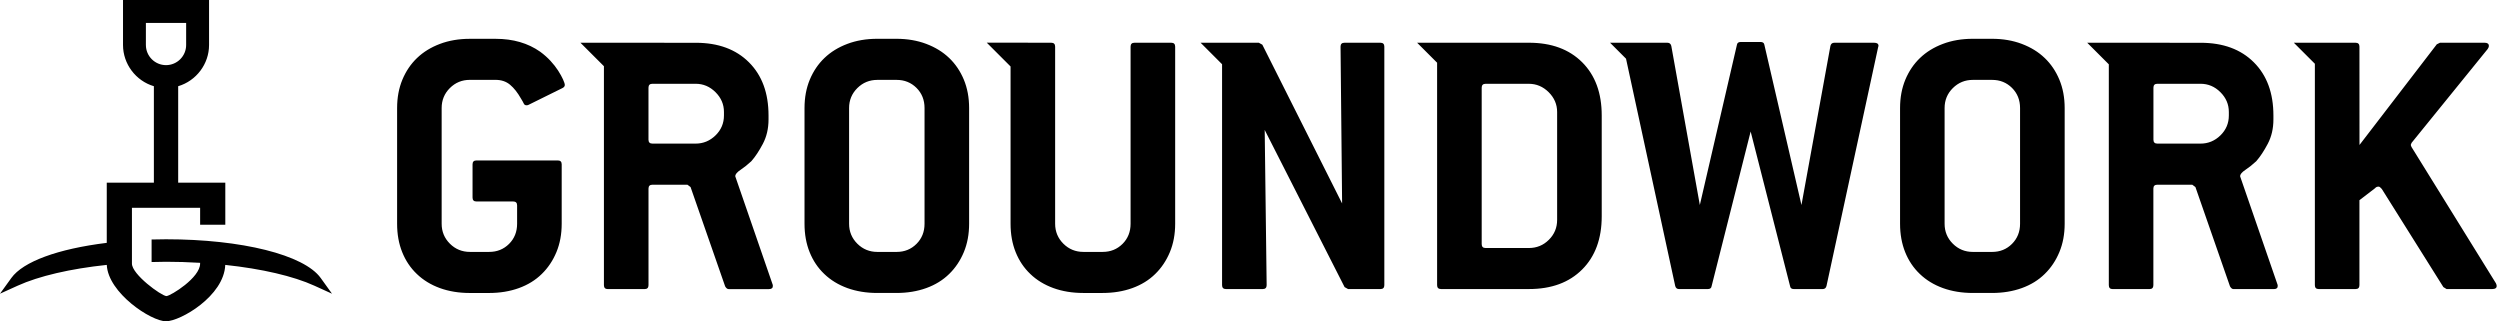 <?xml version="1.0" encoding="utf-8"?>
<!-- Generated by IcoMoon.io -->
<!DOCTYPE svg PUBLIC "-//W3C//DTD SVG 1.1//EN" "http://www.w3.org/Graphics/SVG/1.1/DTD/svg11.dtd">
<svg version="1.1" xmlns="http://www.w3.org/2000/svg" xmlns:xlink="http://www.w3.org/1999/xlink" width="249" height="32" viewBox="0 0 249 32">
<path d="M55.596 7.042c-0.208-0.325-0.462-0.648-0.761-0.974-0.298-0.324-0.642-0.629-1.031-0.915-1.22-0.858-2.701-1.287-4.44-1.287h-2.57c-1.090 0-2.084 0.17-2.979 0.508s-1.655 0.805-2.278 1.404c-0.623 0.596-1.11 1.318-1.46 2.159-0.35 0.844-0.525 1.786-0.525 2.825v11.525c0 1.040 0.168 1.98 0.506 2.824 0.337 0.842 0.824 1.573 1.46 2.178 0.636 0.612 1.402 1.078 2.297 1.405 0.895 0.324 1.889 0.488 2.979 0.488h1.908c1.091 0 2.083-0.163 2.979-0.488s1.656-0.794 2.278-1.405c0.624-0.605 1.11-1.336 1.461-2.178 0.35-0.843 0.525-1.785 0.525-2.824v-5.918c0-0.258-0.129-0.389-0.386-0.389h-8.104c-0.26 0-0.389 0.131-0.389 0.389v3.31c0 0.26 0.129 0.388 0.389 0.388h3.66c0.259 0 0.389 0.131 0.389 0.389v1.83c0 0.807-0.268 1.474-0.802 2.006-0.536 0.533-1.195 0.797-1.977 0.797h-1.918c-0.784 0-1.449-0.272-1.997-0.817-0.548-0.546-0.821-1.208-0.821-1.988v-11.525c0-0.778 0.272-1.443 0.817-1.988 0.545-0.543 1.208-0.817 1.986-0.817h2.57c0.571 0 1.052 0.161 1.441 0.487 0.389 0.324 0.752 0.785 1.090 1.383 0.129 0.207 0.22 0.369 0.272 0.486s0.142 0.176 0.273 0.176c0.077 0 0.143-0.011 0.194-0.040l3.388-1.675c0.156-0.076 0.233-0.181 0.233-0.311 0-0.104-0.058-0.287-0.175-0.547-0.115-0.258-0.278-0.548-0.484-0.873zM73.236 17.575v-0.038c0-0.183 0.175-0.389 0.525-0.623 0.35-0.234 0.707-0.518 1.071-0.856 0.389-0.442 0.773-1.019 1.149-1.732s0.565-1.527 0.565-2.433v-0.391c0-2.233-0.649-3.997-1.947-5.293-1.299-1.299-3.064-1.949-5.296-1.949l-11.491-0.004 2.339 2.338v21.809c0 0.259 0.129 0.39 0.386 0.39h3.668c0.257 0 0.386-0.131 0.386-0.39v-9.618c0-0.259 0.131-0.388 0.392-0.388h3.484l0.313 0.233 3.445 9.892c0.103 0.183 0.22 0.272 0.35 0.272h4.011c0.259 0 0.39-0.102 0.39-0.314 0-0.077-0.013-0.142-0.039-0.193l-3.7-10.712zM72.106 11.498c0 0.78-0.281 1.442-0.841 1.988-0.561 0.545-1.221 0.817-1.978 0.817h-4.306c-0.261 0-0.392-0.131-0.392-0.39v-5.178c0-0.26 0.131-0.391 0.392-0.391h4.306c0.757 0 1.416 0.279 1.978 0.838 0.56 0.558 0.841 1.212 0.841 1.969v0.347zM94.538 5.776c-0.623-0.599-1.383-1.065-2.279-1.404-0.896-0.338-1.888-0.508-2.979-0.508h-1.908c-1.090 0-2.083 0.17-2.979 0.508-0.894 0.338-1.655 0.805-2.277 1.404-0.624 0.596-1.11 1.318-1.461 2.159-0.35 0.844-0.525 1.786-0.525 2.825v11.525c0 1.039 0.168 1.981 0.507 2.824 0.337 0.842 0.823 1.573 1.46 2.178 0.636 0.612 1.403 1.078 2.297 1.405 0.896 0.324 1.889 0.488 2.979 0.488h1.908c1.091 0 2.083-0.163 2.979-0.488s1.656-0.794 2.279-1.405c0.623-0.605 1.109-1.336 1.46-2.178 0.35-0.843 0.525-1.785 0.525-2.824v-11.525c0-1.038-0.175-1.981-0.525-2.825-0.351-0.841-0.838-1.563-1.46-2.159zM92.084 22.286c0 0.807-0.268 1.473-0.802 2.006-0.535 0.534-1.195 0.799-1.977 0.799h-1.918c-0.784 0-1.449-0.273-1.997-0.817-0.547-0.546-0.821-1.209-0.821-1.988v-11.526c0-0.778 0.273-1.441 0.821-1.986 0.548-0.543 1.213-0.817 1.997-0.817h1.918c0.782 0 1.441 0.267 1.977 0.797 0.534 0.533 0.802 1.201 0.802 2.005v11.526zM116.66 4.257h-3.669c-0.257 0-0.385 0.131-0.385 0.39v17.639c0 0.807-0.268 1.475-0.802 2.006-0.536 0.533-1.195 0.798-1.977 0.798h-1.918c-0.784 0-1.449-0.273-1.997-0.817-0.547-0.546-0.821-1.208-0.821-1.988v-17.639c0-0.259-0.131-0.39-0.389-0.39h-2.325v-0.004h-4.094l2.369 2.369v15.664c0 1.040 0.168 1.98 0.506 2.825 0.337 0.841 0.824 1.572 1.46 2.177 0.636 0.613 1.403 1.078 2.298 1.405 0.896 0.324 1.888 0.488 2.979 0.488h1.908c1.091 0 2.084-0.163 2.979-0.488s1.656-0.792 2.278-1.405c0.623-0.605 1.109-1.336 1.46-2.177 0.35-0.845 0.526-1.785 0.526-2.825v-17.639c-0.001-0.259-0.129-0.389-0.385-0.389zM137.49 4.257h-3.583c-0.26 0-0.389 0.131-0.389 0.39l0.156 15.616-7.945-15.811-0.35-0.195h-1.708v-0.004h-4.095l2.142 2.144v22.004c0 0.259 0.131 0.39 0.394 0.39h3.653c0.261 0 0.393-0.131 0.393-0.39l-0.194-15.459 7.958 15.653 0.348 0.196h3.222c0.258 0 0.388-0.131 0.388-0.39v-23.755c0.001-0.259-0.13-0.39-0.388-0.39zM152.287 4.257l-11.145-0.004 1.994 1.994v22.152c0 0.259 0.13 0.39 0.389 0.39h8.762c2.233 0 3.997-0.649 5.298-1.95 1.296-1.296 1.947-3.061 1.947-5.295v-10.049c0-2.233-0.649-3.997-1.947-5.293-1.302-1.297-3.067-1.946-5.299-1.946zM155.090 21.898c0 0.779-0.273 1.441-0.823 1.985-0.547 0.547-1.211 0.819-1.993 0.819h-4.308c-0.261 0-0.389-0.131-0.389-0.391v-15.575c0-0.259 0.129-0.39 0.389-0.39h4.308c0.756 0 1.415 0.28 1.976 0.838 0.559 0.558 0.84 1.212 0.84 1.969v10.745h0.001zM186.672 4.257h-3.971c-0.21 0-0.339 0.104-0.391 0.312l-2.885 15.85-3.696-15.967c-0.029-0.182-0.158-0.272-0.39-0.272h-1.948c-0.232 0-0.363 0.090-0.391 0.272l-3.697 15.967-2.843-15.85c-0.052-0.207-0.182-0.312-0.389-0.312h-1.618v-0.004h-4.094l1.593 1.593 4.898 22.632c0.052 0.21 0.182 0.314 0.388 0.314h2.843c0.234 0 0.365-0.090 0.391-0.272l3.893-15.422 3.933 15.422c0.026 0.183 0.157 0.272 0.389 0.272h2.843c0.207 0 0.337-0.102 0.39-0.314l5.138-23.755c0-0.027 0.007-0.052 0.020-0.076 0.011-0.026 0.020-0.052 0.020-0.077 0.002-0.209-0.141-0.313-0.427-0.313zM203.65 5.776c-0.621-0.599-1.382-1.065-2.276-1.404-0.896-0.338-1.888-0.508-2.978-0.508h-1.907c-1.092 0-2.083 0.17-2.979 0.508-0.896 0.338-1.654 0.805-2.277 1.404-0.623 0.596-1.11 1.318-1.461 2.159-0.35 0.844-0.526 1.786-0.526 2.825v11.525c0 1.039 0.17 1.981 0.507 2.824 0.338 0.842 0.824 1.573 1.461 2.178 0.635 0.612 1.403 1.078 2.298 1.405 0.897 0.324 1.889 0.488 2.98 0.488h1.907c1.089 0 2.082-0.163 2.978-0.488 0.897-0.325 1.656-0.794 2.276-1.405 0.624-0.605 1.11-1.336 1.46-2.178 0.352-0.843 0.528-1.785 0.528-2.824v-11.525c0-1.038-0.176-1.981-0.528-2.825-0.351-0.841-0.838-1.563-1.461-2.159zM201.198 22.286c0 0.807-0.271 1.473-0.804 2.006-0.535 0.534-1.194 0.799-1.977 0.799h-1.919c-0.784 0-1.448-0.273-1.995-0.817-0.549-0.546-0.821-1.209-0.821-1.988v-11.526c0-0.778 0.272-1.441 0.821-1.986 0.549-0.543 1.211-0.817 1.995-0.817h1.919c0.783 0 1.441 0.267 1.977 0.797 0.534 0.533 0.804 1.201 0.804 2.005v11.526zM223.121 17.575v-0.038c0-0.183 0.176-0.389 0.526-0.623s0.708-0.518 1.074-0.856c0.387-0.442 0.771-1.019 1.146-1.732 0.377-0.713 0.565-1.527 0.565-2.433v-0.391c0-2.233-0.649-3.997-1.947-5.293-1.299-1.299-3.064-1.949-5.297-1.949l-11.302-0.004 2.152 2.151v21.994c0 0.26 0.126 0.391 0.383 0.391h3.669c0.256 0 0.386-0.131 0.386-0.391v-9.617c0-0.259 0.13-0.388 0.391-0.388h3.482l0.315 0.233 3.444 9.892c0.105 0.183 0.221 0.272 0.352 0.272h4.010c0.26 0 0.391-0.102 0.391-0.314 0-0.077-0.015-0.142-0.040-0.193l-3.7-10.711zM221.993 11.498c0 0.78-0.279 1.442-0.84 1.988-0.56 0.545-1.22 0.817-1.977 0.817h-4.305c-0.26 0-0.389-0.131-0.389-0.39v-5.178c0-0.26 0.129-0.391 0.389-0.391h4.305c0.758 0 1.417 0.279 1.977 0.838 0.561 0.558 0.84 1.212 0.84 1.969v0.347zM248.589 28.206l-8.395-13.552c-0.052-0.101-0.078-0.181-0.078-0.233 0-0.025 0.028-0.089 0.078-0.195l7.578-9.344c0.076-0.105 0.117-0.208 0.117-0.314 0-0.207-0.142-0.312-0.427-0.312h-4.44l-0.316 0.156-7.701 10.027-0.004-9.792c0-0.259-0.128-0.39-0.386-0.39h-2.058v-0.004h-4.094l2.098 2.097v22.050c0 0.259 0.128 0.39 0.384 0.39h3.669c0.258 0 0.386-0.131 0.386-0.39v-8.46l1.561-1.199c0.078-0.102 0.197-0.154 0.352-0.154 0.078 0 0.184 0.076 0.315 0.233l6.132 9.773 0.316 0.195h4.564c0.287 0 0.429-0.101 0.429-0.313-0.002-0.076-0.027-0.166-0.079-0.27zM16.536 32c-1.496 0-5.773-2.834-5.9-5.617-3.63 0.382-6.771 1.115-8.88 2.073l-1.757 0.797 1.129-1.564c1.172-1.63 4.628-2.9 9.505-3.501v-5.997h4.693v-9.604c-1.798-0.532-3.074-2.211-3.074-4.106v-4.481h8.57v4.481c0 1.894-1.276 3.573-3.075 4.106v9.604h4.694v4.19h-2.508v-1.681h-6.792v5.555c0 1.079 2.897 3.193 3.435 3.237 0.451-0.037 3.355-1.834 3.355-3.237v-0.078c-1.197-0.071-2.31-0.105-3.397-0.105-0.233 0-1.435 0.027-1.435 0.027v-2.245c0 0 1.076-0.022 1.435-0.022 7.559 0 13.75 1.551 15.409 3.858l1.126 1.564-1.755-0.798c-2.097-0.953-5.237-1.685-8.878-2.071-0.119 3.101-4.475 5.614-5.902 5.614zM14.531 4.483c0 1.104 0.899 2.004 2.005 2.004s2.004-0.901 2.004-2.004v-2.202h-4.009l-0.001 2.202z"></path>
</svg>
